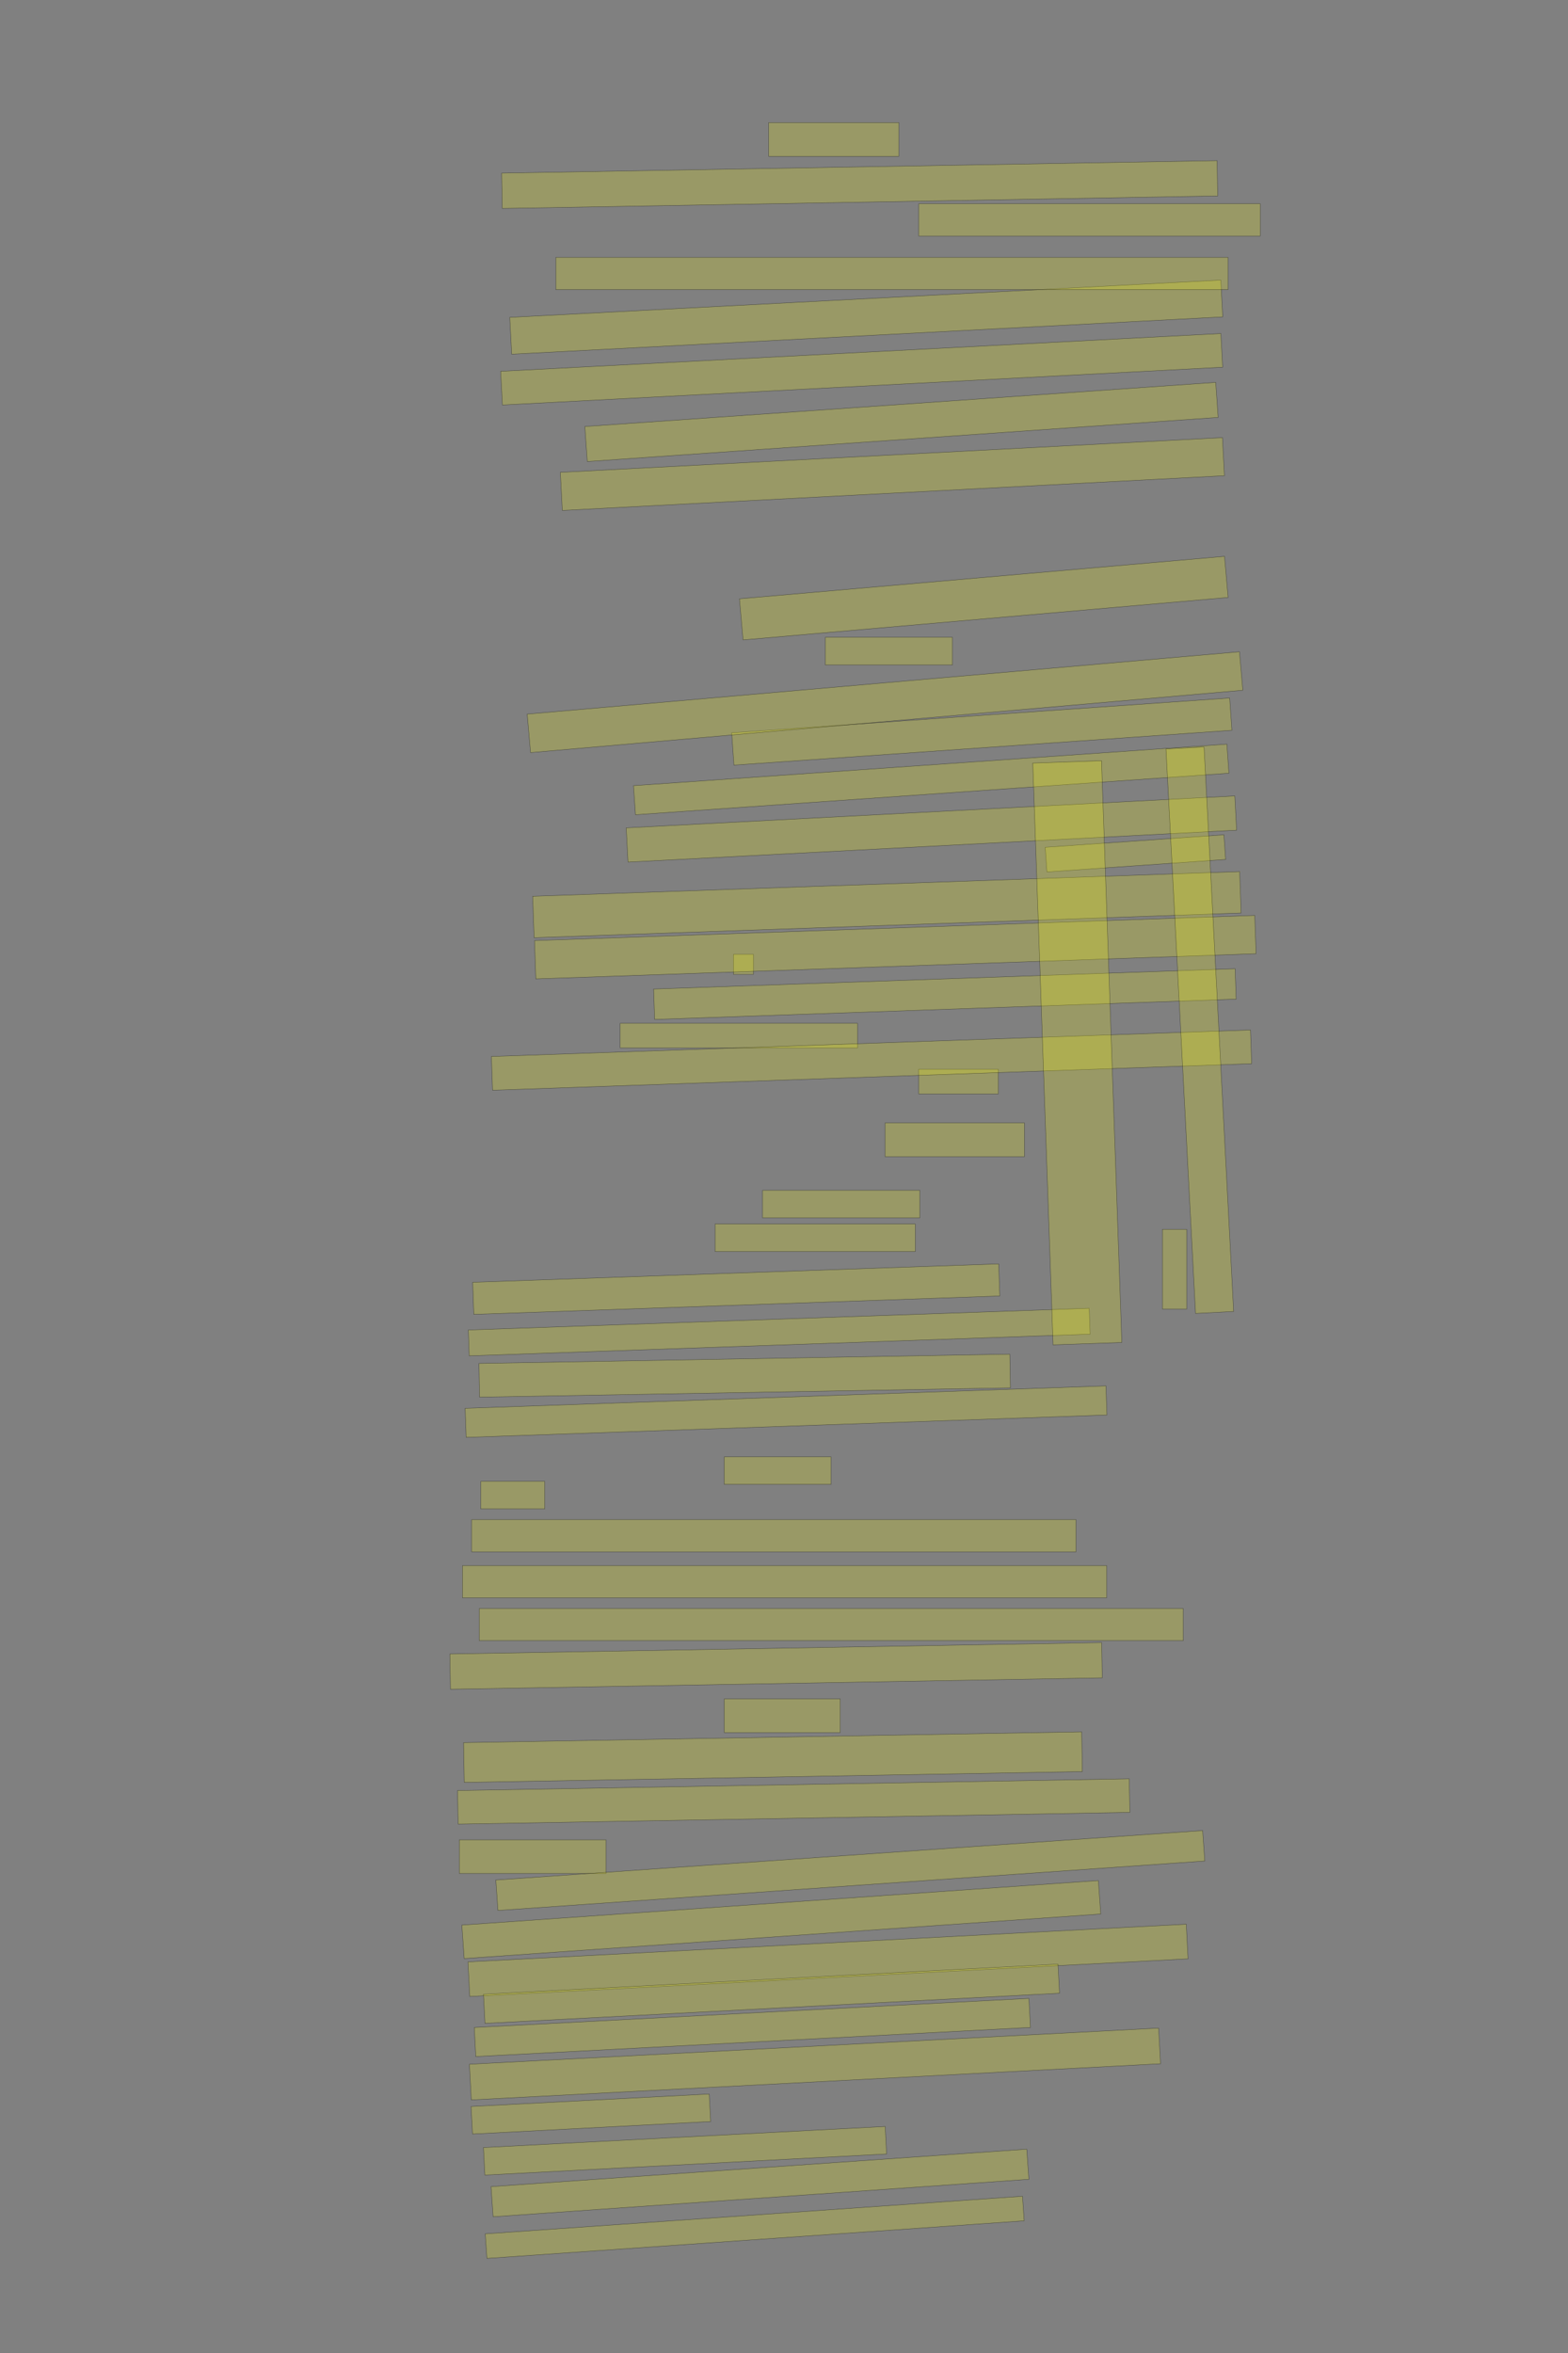 <?xml version="1.0" encoding="UTF-8" standalone="no"?><svg xmlns="http://www.w3.org/2000/svg" xmlns:xlink="http://www.w3.org/1999/xlink" height="6144" width="4096">
 <rect width="100%" height="100%" fill="#808080" stroke="none"/>
 <g>
  <title>Layer 1</title>
  <rect class=" imageannotationLine imageannotationLinked" fill="#FFFF00" fill-opacity="0.2" height="72" id="svg_4" stroke="#000000" stroke-opacity="0.5" width="410.91" x="1992" xlink:href="#la" y="3108"/>
  <rect class=" imageannotationLine imageannotationLinked" fill="#FFFF00" fill-opacity="0.2" height="72" id="svg_6" stroke="#000000" stroke-opacity="0.5" width="522.91" x="1867.999" xlink:href="#lb" y="3196"/>
  <rect class=" imageannotationLine imageannotationLinked" fill="#FFFF00" fill-opacity="0.2" height="83.853" id="svg_8" stroke="#000000" stroke-opacity="0.5" transform="rotate(-2 1923.25,3366.08) " width="1374.909" x="1235.792" xlink:href="#lc" y="3324.151"/>
  <rect class=" imageannotationLine imageannotationLinked" fill="#FFFF00" fill-opacity="0.2" height="67.584" id="svg_10" stroke="#000000" stroke-opacity="0.5" transform="rotate(-2 2035.53,3478.21) " width="1622.909" x="1224.076" xlink:href="#Deine" y="3444.415"/>
  <rect class=" imageannotationLine imageannotationLinked" fill="#FFFF00" fill-opacity="0.2" height="87.998" id="svg_12" stroke="#000000" stroke-opacity="0.5" transform="rotate(-1 1945.32,3592) " width="1386.91" x="1251.859" xlink:href="#ld" y="3548.004"/>
  <rect class=" imageannotationLine imageannotationLinked" fill="#FFFF00" fill-opacity="0.2" height="75.998" id="svg_14" stroke="#000000" stroke-opacity="0.5" transform="rotate(-2 2053.39,3686) " width="1674.909" x="1215.929" xlink:href="#le" y="3648.004"/>
  <rect class=" imageannotationLine " fill="#FFFF00" fill-opacity="0.2" height="72" id="svg_16" stroke="#000000" stroke-opacity="0.5" width="278.91" x="1892" y="3804"/>
  <rect class=" imageannotationLine imageannotationLinked" fill="#FFFF00" fill-opacity="0.2" height="72" id="svg_18" stroke="#000000" stroke-opacity="0.5" width="166.91" x="1256" xlink:href="#lg" y="3868"/>
  <rect class=" imageannotationLine imageannotationLinked" fill="#FFFF00" fill-opacity="0.2" height="84" id="svg_20" stroke="#000000" stroke-opacity="0.5" width="1578.909" x="1231.998" xlink:href="#lh" y="3968"/>
  <rect class=" imageannotationLine imageannotationLinked" fill="#FFFF00" fill-opacity="0.2" height="84" id="svg_22" stroke="#000000" stroke-opacity="0.5" width="1682.909" x="1207.998" xlink:href="#li" y="4088"/>
  <rect class=" imageannotationLine imageannotationLinked" fill="#FFFF00" fill-opacity="0.2" height="84" id="svg_24" stroke="#000000" stroke-opacity="0.5" width="1838.909" x="1251.998" xlink:href="#lj" y="4200"/>
  <rect class=" imageannotationLine imageannotationLinked" fill="#FFFF00" fill-opacity="0.2" height="92.137" id="svg_26" stroke="#000000" stroke-opacity="0.5" transform="rotate(-1 2027.28,4349.93) " width="1702.909" x="1175.823" xlink:href="#lk" y="4303.865"/>
  <rect class=" imageannotationLine imageannotationLinked" fill="#FFFF00" fill-opacity="0.2" height="88" id="svg_28" stroke="#000000" stroke-opacity="0.5" width="302.91" x="1892" xlink:href="#ll" y="4436"/>
  <rect class=" imageannotationLine imageannotationLinked" fill="#FFFF00" fill-opacity="0.2" height="103.856" id="svg_30" stroke="#000000" stroke-opacity="0.5" transform="rotate(-1 2019.18,4588.07) " width="1614.909" x="1211.72" xlink:href="#lm" y="4536.147"/>
  <rect class=" imageannotationLine imageannotationLinked" fill="#FFFF00" fill-opacity="0.2" height="87.718" id="svg_32" stroke="#000000" stroke-opacity="0.5" transform="rotate(-1 2073.31,4703.86) " width="1754.909" x="1195.856" xlink:href="#ln" y="4660.004"/>
  <rect class=" imageannotationLine imageannotationLinked" fill="#FFFF00" fill-opacity="0.2" height="88" id="svg_34" stroke="#000000" stroke-opacity="0.5" width="382.91" x="1200" xlink:href="#lo" y="4804"/>
  <rect class=" imageannotationLine imageannotationLinked" fill="#FFFF00" fill-opacity="0.2" height="79.701" id="svg_36" stroke="#000000" stroke-opacity="0.5" transform="rotate(-4 2221.19,4884.16) " width="1850.909" x="1295.73" xlink:href="#lp" y="4844.308"/>
  <rect class=" imageannotationLine imageannotationLinked" fill="#FFFF00" fill-opacity="0.2" height="87.682" id="svg_38" stroke="#000000" stroke-opacity="0.5" transform="rotate(-4 2040.91,5012.18) " width="1666.909" x="1207.451" xlink:href="#lq" y="4968.337"/>
  <rect class=" imageannotationLine imageannotationLinked" fill="#FFFF00" fill-opacity="0.2" height="90.507" id="svg_40" stroke="#000000" stroke-opacity="0.5" transform="rotate(-3 2162.97,5118.76) " width="1878.909" x="1223.514" xlink:href="#lr" y="5073.506"/>
  <rect class=" imageannotationLine imageannotationLinked" fill="#FFFF00" fill-opacity="0.2" height="75.995" id="svg_42" stroke="#000000" stroke-opacity="0.5" transform="rotate(-3 2015.35,5206.01) " width="1502.909" x="1263.894" xlink:href="#ls" y="5168.008"/>
  <rect class=" imageannotationLine imageannotationLinked" fill="#FFFF00" fill-opacity="0.2" height="75.995" id="svg_44" stroke="#000000" stroke-opacity="0.5" transform="rotate(-3 1965.35,5294.01) " width="1450.909" x="1239.894" xlink:href="#lt" y="5256.008"/>
  <rect class=" imageannotationLine imageannotationLinked" fill="#FFFF00" fill-opacity="0.2" height="93.246" id="svg_46" stroke="#000000" stroke-opacity="0.5" transform="rotate(-3 2128.9,5389.39) " width="1802.909" x="1227.442" xlink:href="#lu" y="5342.769"/>
  <rect class=" imageannotationLine imageannotationLinked" fill="#FFFF00" fill-opacity="0.2" height="72" id="svg_48" stroke="#000000" stroke-opacity="0.5" transform="rotate(-3 1543.46,5520) " width="622.91" x="1231.999" xlink:href="#lv" y="5484"/>
  <rect class=" imageannotationLine imageannotationLinked" fill="#FFFF00" fill-opacity="0.2" height="72" id="svg_50" stroke="#000000" stroke-opacity="0.5" transform="rotate(-3 1789.46,5616) " width="1050.91" x="1263.999" xlink:href="#lw" y="5580"/>
  <rect class=" imageannotationLine imageannotationLinked" fill="#FFFF00" fill-opacity="0.2" height="78.864" id="svg_52" stroke="#000000" stroke-opacity="0.5" transform="rotate(-4 1985.17,5700.02) " width="1402.909" x="1283.72" xlink:href="#lx" y="5660.587"/>
  <rect class=" imageannotationLine imageannotationLinked" fill="#FFFF00" fill-opacity="0.2" height="64.294" id="svg_54" stroke="#000000" stroke-opacity="0.5" transform="rotate(-4 1971.48,5815.86) " width="1406.909" x="1268.023" xlink:href="#ly" y="5783.71"/>
  <rect class=" imageannotationLine imageannotationLinked" fill="#FFFF00" fill-opacity="0.2" height="88.295" id="svg_59" stroke="#000000" stroke-opacity="0.5" transform="rotate(180 2494,2976.14) " width="364" x="2312" xlink:href="#lz" y="2931.994"/>
  <rect class=" imageannotationLine imageannotationLinked" fill="#FFFF00" fill-opacity="0.2" height="64.294" id="svg_61" stroke="#000000" stroke-opacity="0.5" transform="rotate(180 2504,2824.14) " width="208" x="2400" xlink:href="#laa" y="2791.995"/>
  <rect class=" imageannotationLine imageannotationLinked" fill="#FFFF00" fill-opacity="0.2" height="64.294" id="svg_63" stroke="#000000" stroke-opacity="0.5" transform="rotate(180 1930,2704.14) " width="620" x="1620.001" xlink:href="#lab" y="2671.995"/>
  <rect class=" imageannotationLine imageannotationLinked" fill="#FFFF00" fill-opacity="0.2" height="88.141" id="svg_65" stroke="#000000" stroke-opacity="0.5" transform="rotate(178 2276.62,2768.05) " width="1984.14" x="1284.554" xlink:href="#lac" y="2723.979"/>
  <rect class=" imageannotationLine imageannotationLinked" fill="#FFFF00" fill-opacity="0.2" height="79.447" id="svg_67" stroke="#000000" stroke-opacity="0.5" transform="rotate(178 2468.26,2595.71) " width="1520" x="1708.264" xlink:href="#lad" y="2555.989"/>
  <rect class=" imageannotationLine imageannotationLinked" fill="#FFFF00" fill-opacity="0.2" height="52.294" id="svg_69" stroke="#000000" stroke-opacity="0.5" transform="rotate(180 1942,2518.14) " width="52" x="1915.999" xlink:href="#lae" y="2491.995"/>
  <rect class=" imageannotationLine imageannotationLinked" fill="#FFFF00" fill-opacity="0.2" height="100.133" id="svg_71" stroke="#000000" stroke-opacity="0.5" transform="rotate(178 2338.71,2473.14) " width="1882.642" x="1397.385" xlink:href="#laf" y="2423.073"/>
  <rect class=" imageannotationLine imageannotationLinked" fill="#FFFF00" fill-opacity="0.2" height="108.268" id="svg_73" stroke="#000000" stroke-opacity="0.5" transform="rotate(178 2316.77,2362.12) " width="1848" x="1392.766" xlink:href="#lag" y="2307.981"/>
  <rect class=" imageannotationLine imageannotationLinked" fill="#FFFF00" fill-opacity="0.2" height="64.573" id="svg_75" stroke="#000000" stroke-opacity="0.5" transform="rotate(176 2966.01,2228.28) " width="468" x="2732.01" xlink:href="#lah" y="2195.995"/>
  <rect class=" imageannotationLine imageannotationLinked" fill="#FFFF00" fill-opacity="0.2" height="89.518" id="svg_77" stroke="#000000" stroke-opacity="0.5" transform="rotate(177 2433.08,2164.71) " width="1592" x="1637.082" xlink:href="#lai" y="2119.953"/>
  <rect class=" imageannotationLine imageannotationLinked" fill="#FFFF00" fill-opacity="0.2" height="76.118" id="svg_79" stroke="#000000" stroke-opacity="0.5" transform="rotate(176 2432.51,2035.24) " width="1553.956" x="1655.535" xlink:href="#laj" y="1997.186"/>
  <rect class=" imageannotationLine imageannotationLinked" fill="#FFFF00" fill-opacity="0.2" height="84.525" id="svg_81" stroke="#000000" stroke-opacity="0.5" transform="rotate(176 2564.71,1910.23) " width="1304" x="1912.706" xlink:href="#lak" y="1867.97"/>
  <rect class=" imageannotationLine imageannotationLinked" fill="#FFFF00" fill-opacity="0.2" height="100.855" id="svg_83" stroke="#000000" stroke-opacity="0.5" transform="rotate(175 2311.87,1833.48) " width="1867.726" x="1378.005" xlink:href="#lal" y="1783.052"/>
  <rect class=" imageannotationLine imageannotationLinked" fill="#FFFF00" fill-opacity="0.2" height="72.294" id="svg_85" stroke="#000000" stroke-opacity="0.5" transform="rotate(180 2322,1700.14) " width="332" x="2156.001" xlink:href="#lam" y="1663.995"/>
  <rect class=" imageannotationLine imageannotationLinked" fill="#FFFF00" fill-opacity="0.2" height="107.779" id="svg_87" stroke="#000000" stroke-opacity="0.5" transform="rotate(175 2569.9,1561.8) " width="1272" x="1933.895" xlink:href="#lan" y="1507.911"/>
  <rect class=" imageannotationLine imageannotationLinked" fill="#FFFF00" fill-opacity="0.2" height="99.618" id="svg_89" stroke="#000000" stroke-opacity="0.5" transform="rotate(177 2331.13,1237.77) " width="1732" x="1465.136" xlink:href="#lao" y="1187.964"/>
  <rect class=" imageannotationLine imageannotationLinked" fill="#FFFF00" fill-opacity="0.2" height="91.669" id="svg_91" stroke="#000000" stroke-opacity="0.5" transform="rotate(176 2354.95,1101.8) " width="1652" x="1528.954" xlink:href="#lap" y="1055.964"/>
  <rect class=" imageannotationLine imageannotationLinked" fill="#FFFF00" fill-opacity="0.2" height="88.053" id="svg_93" stroke="#000000" stroke-opacity="0.5" transform="rotate(177 2250.84,964.205) " width="1884" x="1308.843" xlink:href="#laq" y="920.179"/>
  <rect class=" imageannotationLine imageannotationLinked" fill="#FFFF00" fill-opacity="0.2" height="96.251" id="svg_95" stroke="#000000" stroke-opacity="0.5" transform="rotate(177 2262.84,828.099) " width="1860" x="1332.837" xlink:href="#lar" y="779.972"/>
  <rect class=" imageannotationLine imageannotationLinked" fill="#FFFF00" fill-opacity="0.2" height="84.295" id="svg_97" stroke="#000000" stroke-opacity="0.5" transform="rotate(180 2330,714.143) " width="1756" x="1452" xlink:href="#las" y="671.995"/>
  <rect class=" imageannotationLine imageannotationLinked" fill="#FFFF00" fill-opacity="0.2" height="84.295" id="svg_99" stroke="#000000" stroke-opacity="0.5" transform="rotate(180 2846,574.143) " width="892" x="2400" xlink:href="#lat" y="531.995"/>
  <rect class=" imageannotationLine imageannotationLinked" fill="#FFFF00" fill-opacity="0.2" height="92.221" id="svg_101" stroke="#000000" stroke-opacity="0.5" transform="rotate(179 2245.68,481.834) " width="1869.122" x="1311.122" xlink:href="#lau" y="435.723"/>
  <rect class=" imageannotationLine imageannotationLinked" fill="#FFFF00" fill-opacity="0.2" height="88.295" id="svg_103" stroke="#000000" stroke-opacity="0.5" transform="rotate(180 2178,364.146) " width="340" x="2008" xlink:href="#lav" y="320"/>
  <rect class=" imageannotationLine imageannotationLinked" fill="#FFFF00" fill-opacity="0.2" height="179.655" id="svg_106" stroke="#000000" stroke-opacity="0.5" transform="rotate(-92 2814.16,2748.95) " width="1520" x="2054.154" xlink:href="#law" y="2659.124"/>
  <rect class=" imageannotationLine imageannotationLinked" fill="#FFFF00" fill-opacity="0.2" height="99.618" id="svg_108" stroke="#000000" stroke-opacity="0.5" transform="rotate(-93 3134.19,2689.998) " width="1476" x="2396.19" xlink:href="#lf" y="2640.19"/>
  <rect class=" imageannotationLine imageannotationLinked" fill="#FFFF00" fill-opacity="0.2" height="63.618" id="svg_110" stroke="#000000" stroke-opacity="0.5" transform="rotate(-90 3068.19,3314) " width="208" x="2964.191" xlink:href="#lax" y="3282.191"/>
 </g>
</svg>